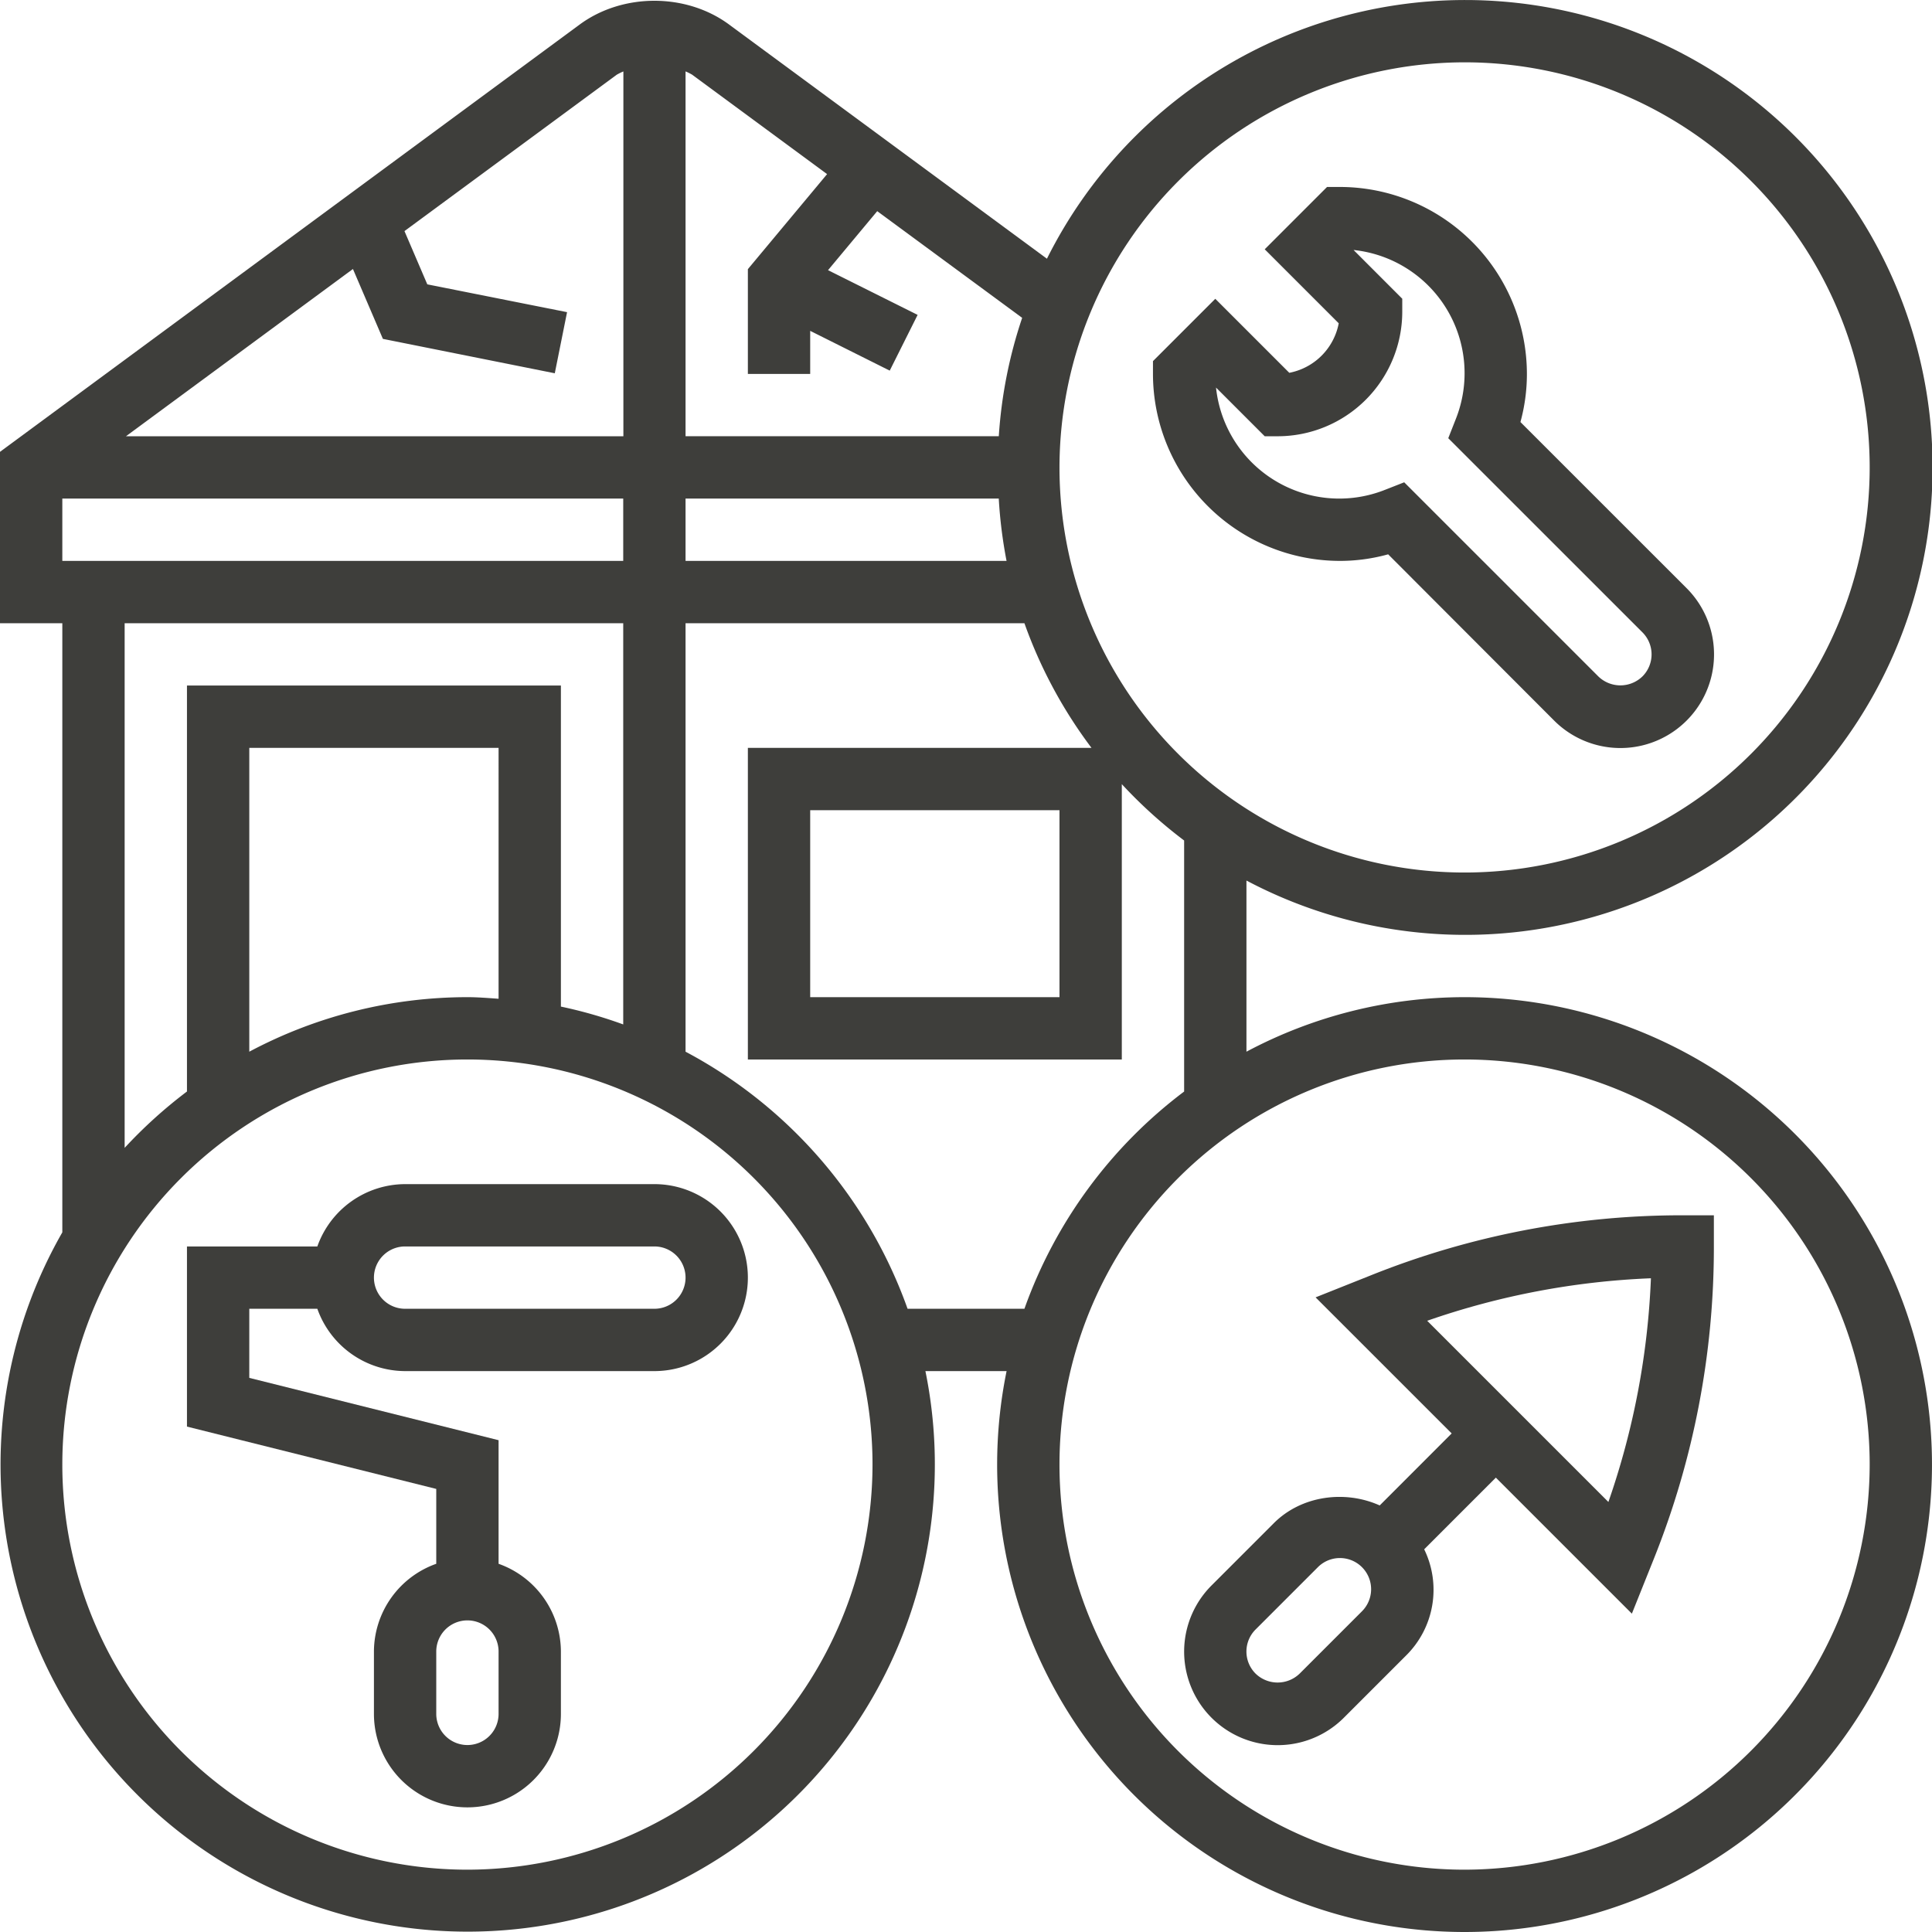 <svg xmlns="http://www.w3.org/2000/svg" viewBox="0 0 496 496"><defs><style>.cls-1{fill:#3e3e3b;}</style></defs><g id="Слой_2" data-name="Слой 2"><g id="Layer_5" data-name="Layer 5"><path class="cls-1" d="M376,256A119.25,119.25,0,0,0,320,270V226.06A120,120,0,1,0,268.78,66.42L187.18,6.3c-11-8.13-27.32-8.14-38.36,0L0,116v44H16V316.38A119.93,119.93,0,1,0,237.58,352h20.84A120,120,0,1,0,376,256Zm0-240A104,104,0,1,1,272,120,104.13,104.13,0,0,1,376,16ZM256.41,128a120.4,120.4,0,0,0,2,16H176V128ZM212.34,44.7,192,69.1V96h16V84.94l20.42,10.21,7.16-14.31-23-11.48,12.63-15.15L262.42,81.6a119.06,119.06,0,0,0-6,30.39H176V18.33a14.19,14.19,0,0,1,1.7.85Zm-54-25.52a14.91,14.91,0,0,1,1.7-.84V112H32.34L90.61,69.06,98.3,87l44.13,8.83,3.15-15.69L109.7,73l-5.86-13.67ZM16,128H160v16H16Zm16,32H160V263a117.85,117.85,0,0,0-16-4.58V176H48V280.22a121.36,121.36,0,0,0-16,14.47Zm96,96.41c-2.66-.18-5.3-.41-8-.41A119.25,119.25,0,0,0,64,270V192h64ZM120,480A104,104,0,1,1,224,376,104.13,104.13,0,0,1,120,480ZM233,336A120.47,120.47,0,0,0,176,270V160h87a119.88,119.88,0,0,0,17.22,32H192v80h96V201.31a121.36,121.36,0,0,0,16,14.47v64.45A120.33,120.33,0,0,0,263,336Zm39-128v48H208V208ZM376,480A104,104,0,1,1,480,376,104.13,104.13,0,0,1,376,480Z"/><path class="cls-1" d="M168,304H104a24,24,0,0,0-22.53,16H48v46.25l64,16v19.22A24,24,0,0,0,96,424v16a24,24,0,0,0,48,0V424a24,24,0,0,0-16-22.53V369.74l-64-16V336H81.47A24,24,0,0,0,104,352h64a24,24,0,0,0,0-48ZM128,440a8,8,0,0,1-16,0V424a8,8,0,0,1,16,0Zm40-104H104a8,8,0,0,1,0-16h64a8,8,0,0,1,0,16Z"/><path class="cls-1" d="M344,144a46.41,46.41,0,0,0,12.38-1.69L399,185A24,24,0,1,0,433,151l-42.66-42.65A46.76,46.76,0,0,0,392,96a48.05,48.05,0,0,0-48-48h-3.31l-16,16,19,19A16,16,0,0,1,331,95.71l-19-19-16,16V96a48.05,48.05,0,0,0,48,48Zm-19.31-32H328a32,32,0,0,0,32-32V76.69L347.5,64.18a31.81,31.81,0,0,1,26.23,43.44l-1.92,4.88,49.85,49.84a8,8,0,0,1,0,11.32,8.13,8.13,0,0,1-11.32,0L360.5,123.82l-4.87,1.91A31.81,31.81,0,0,1,312.19,99.5Z"/><path class="cls-1" d="M351.9,327.43l-14.15,5.64L372.69,368l-18.48,18.49c-8.89-4-20.08-2.55-27.17,4.54l-16,16A24,24,0,1,0,345,441l16-16a23.72,23.72,0,0,0,4.63-27.25l18.4-18.4,34.92,34.92,5.66-14.13A215,215,0,0,0,440,320v-8h-8a214.51,214.51,0,0,0-80.1,15.43Zm-2.24,86.23-16,16a8.13,8.13,0,0,1-11.32,0,8,8,0,0,1,0-11.32l16-16a8,8,0,0,1,11.32,11.32Zm63.26-28.06L366.4,339.08a198.37,198.37,0,0,1,57.44-10.91,198.71,198.71,0,0,1-10.92,57.43Z"/></g></g></svg>